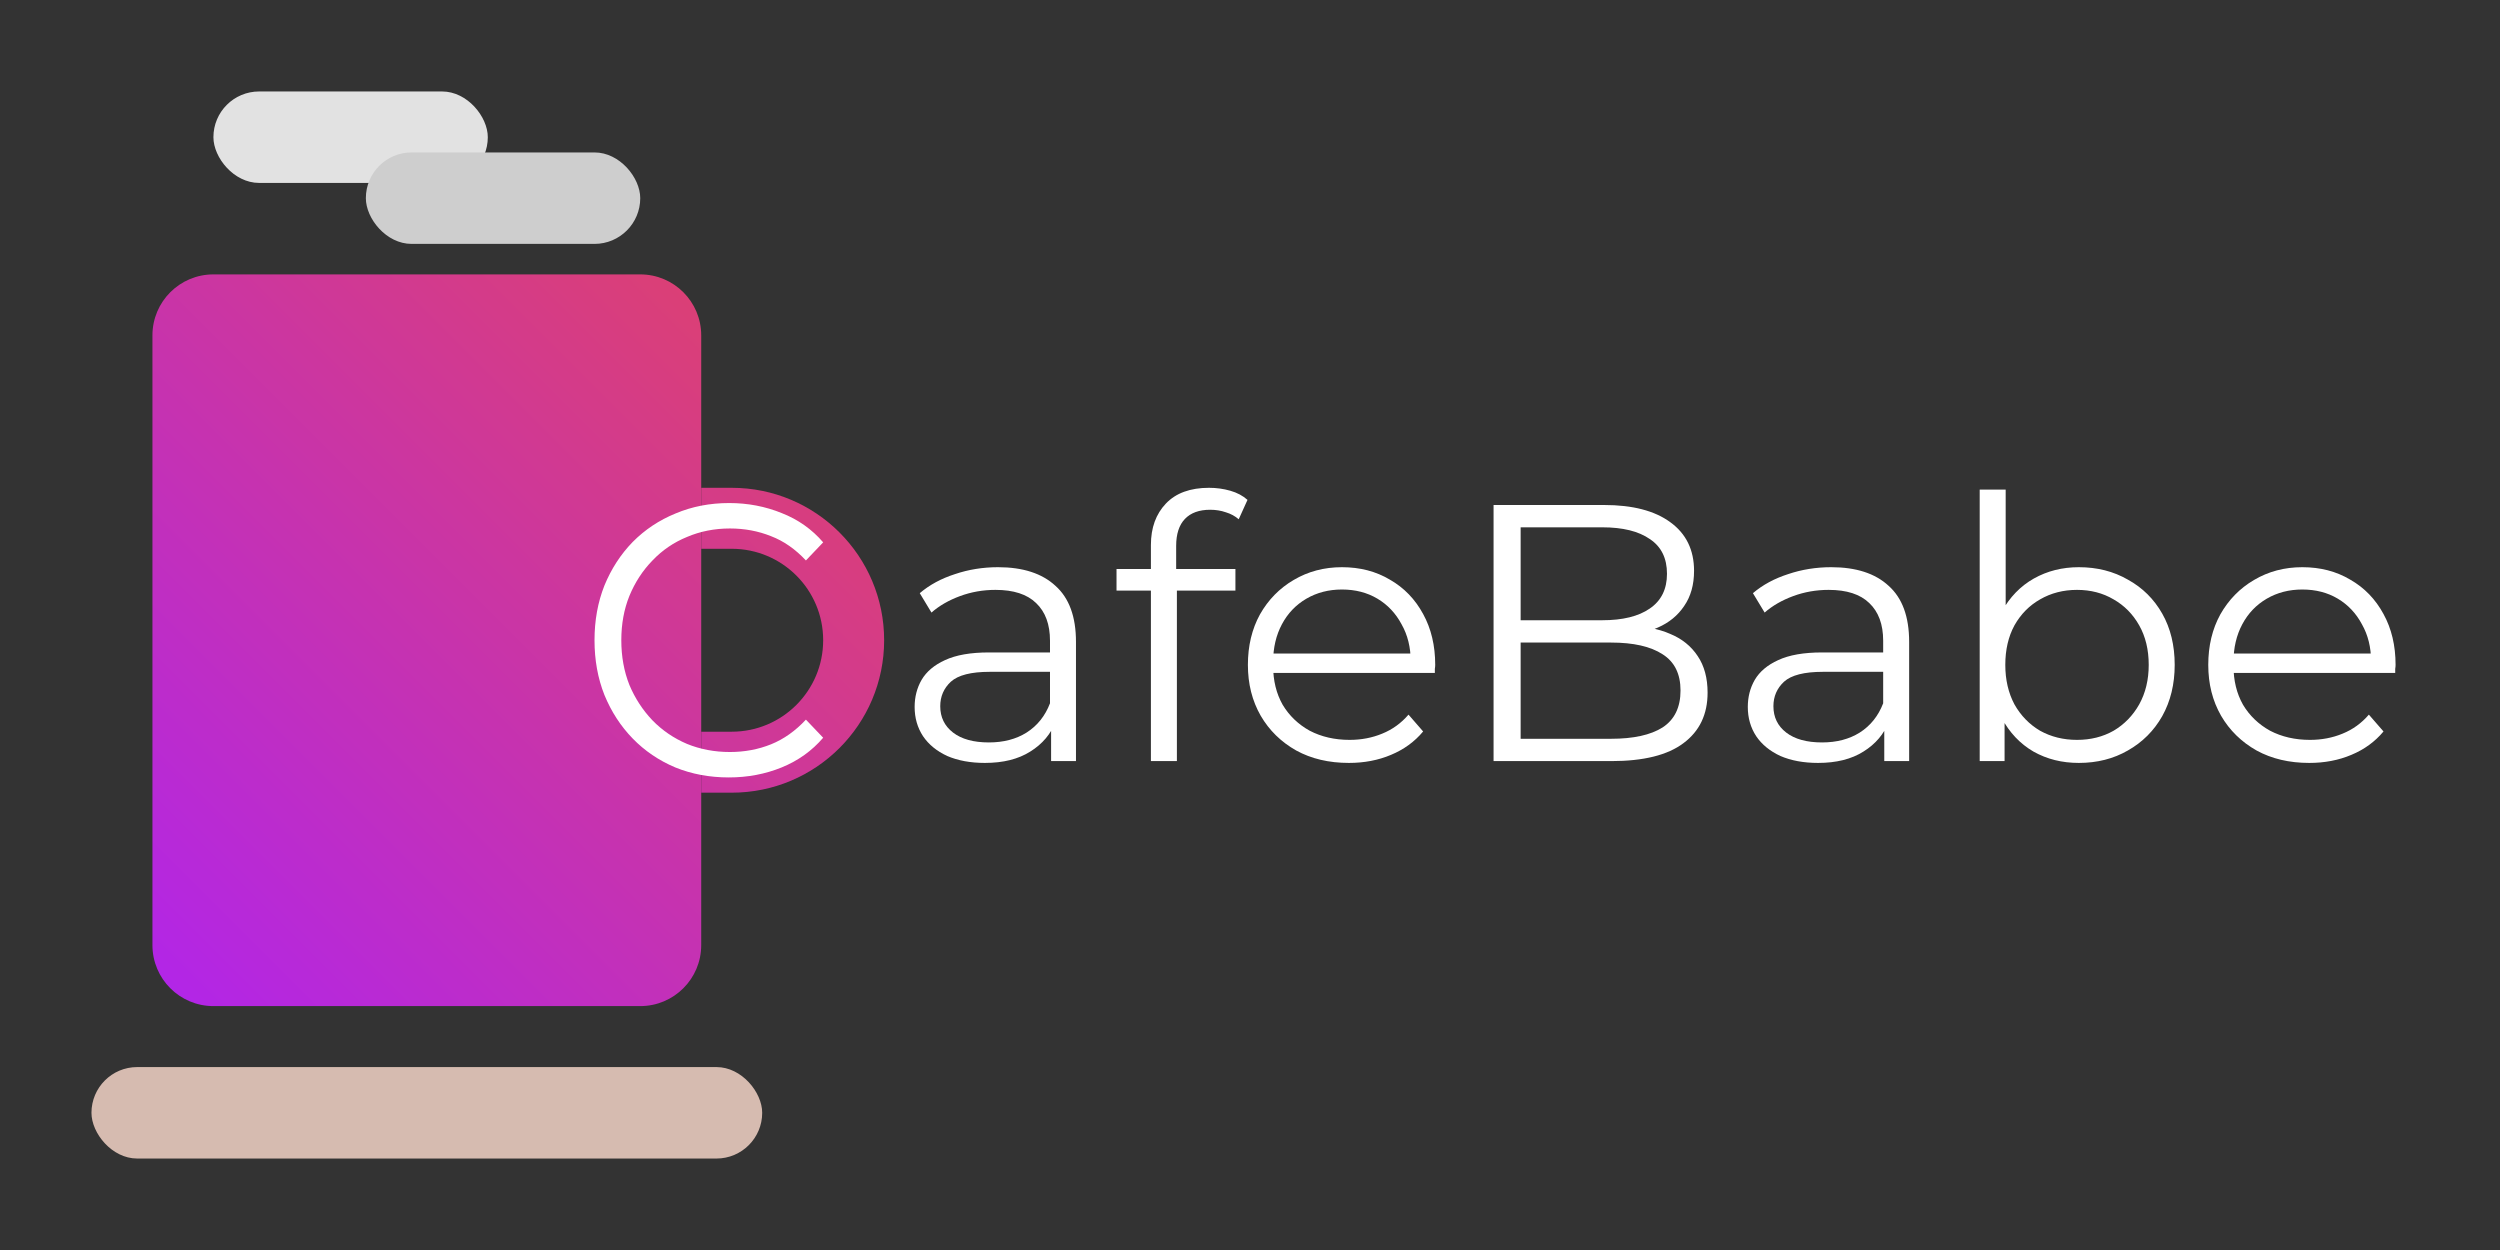 <svg width="82" height="41" viewBox="0 0 82 41" fill="none" xmlns="http://www.w3.org/2000/svg">
<rect x="0" y="0" width="82" height="41" fill="#333333" stroke="none"/>
<path d="M21 9H7C5.895 9 5 9.895 5 11V31C5 32.105 5.895 33 7 33H21C22.105 33 23 32.105 23 31V24V18V11C23 9.895 22.105 9 21 9Z" fill="url(#paint0_linear_6_2)"/>
<path d="M29 21C29 18.239 26.761 16 24 16H23V18H24C25.657 18 27 19.343 27 21V21C27 22.657 25.657 24 24 24H23V26H24C26.761 26 29 23.761 29 21V21Z" fill="url(#paint1_linear_6_2)"/>
<rect x="7" y="3" width="9" height="3" rx="1.5" fill="#E2E2E2"/>
<rect x="12" y="5" width="9" height="3" rx="1.5" fill="#CECECE"/>
<path d="M34.476 24.964V23.572L34.44 23.344V21.016C34.44 20.48 34.288 20.068 33.984 19.78C33.688 19.492 33.244 19.348 32.652 19.348C32.244 19.348 31.856 19.416 31.488 19.552C31.12 19.688 30.808 19.868 30.552 20.092L30.168 19.456C30.488 19.184 30.872 18.976 31.32 18.832C31.768 18.68 32.24 18.604 32.736 18.604C33.552 18.604 34.18 18.808 34.62 19.216C35.068 19.616 35.292 20.228 35.292 21.052V24.964H34.476ZM32.304 25.024C31.832 25.024 31.42 24.948 31.068 24.796C30.724 24.636 30.46 24.42 30.276 24.148C30.092 23.868 30 23.548 30 23.188C30 22.86 30.076 22.564 30.228 22.3C30.388 22.028 30.644 21.812 30.996 21.652C31.356 21.484 31.836 21.4 32.436 21.4H34.608V22.036H32.46C31.852 22.036 31.428 22.144 31.188 22.36C30.956 22.576 30.84 22.844 30.84 23.164C30.84 23.524 30.98 23.812 31.26 24.028C31.54 24.244 31.932 24.352 32.436 24.352C32.916 24.352 33.328 24.244 33.672 24.028C34.024 23.804 34.28 23.484 34.44 23.068L34.632 23.656C34.472 24.072 34.192 24.404 33.792 24.652C33.4 24.9 32.904 25.024 32.304 25.024Z" fill="white"/>
<path d="M37.75 24.964V17.872C37.75 17.312 37.914 16.86 38.242 16.516C38.57 16.172 39.042 16 39.658 16C39.898 16 40.13 16.032 40.354 16.096C40.578 16.16 40.766 16.26 40.918 16.396L40.63 17.032C40.51 16.928 40.37 16.852 40.21 16.804C40.05 16.748 39.878 16.72 39.694 16.72C39.334 16.72 39.058 16.82 38.866 17.02C38.674 17.22 38.578 17.516 38.578 17.908V18.868L38.602 19.264V24.964H37.75ZM36.622 19.372V18.664H40.522V19.372H36.622Z" fill="white"/>
<path d="M44.243 25.024C43.587 25.024 43.011 24.888 42.515 24.616C42.019 24.336 41.631 23.956 41.351 23.476C41.071 22.988 40.931 22.432 40.931 21.808C40.931 21.184 41.063 20.632 41.327 20.152C41.599 19.672 41.967 19.296 42.431 19.024C42.903 18.744 43.431 18.604 44.015 18.604C44.607 18.604 45.131 18.74 45.587 19.012C46.051 19.276 46.415 19.652 46.679 20.14C46.943 20.62 47.075 21.176 47.075 21.808C47.075 21.848 47.071 21.892 47.063 21.94C47.063 21.98 47.063 22.024 47.063 22.072H41.579V21.436H46.607L46.271 21.688C46.271 21.232 46.171 20.828 45.971 20.476C45.779 20.116 45.515 19.836 45.179 19.636C44.843 19.436 44.455 19.336 44.015 19.336C43.583 19.336 43.195 19.436 42.851 19.636C42.507 19.836 42.239 20.116 42.047 20.476C41.855 20.836 41.759 21.248 41.759 21.712V21.844C41.759 22.324 41.863 22.748 42.071 23.116C42.287 23.476 42.583 23.76 42.959 23.968C43.343 24.168 43.779 24.268 44.267 24.268C44.651 24.268 45.007 24.2 45.335 24.064C45.671 23.928 45.959 23.72 46.199 23.44L46.679 23.992C46.399 24.328 46.047 24.584 45.623 24.76C45.207 24.936 44.747 25.024 44.243 25.024Z" fill="white"/>
<path d="M48.989 24.964V16.564H52.613C53.549 16.564 54.273 16.752 54.785 17.128C55.305 17.504 55.565 18.036 55.565 18.724C55.565 19.18 55.457 19.564 55.241 19.876C55.033 20.188 54.745 20.424 54.377 20.584C54.017 20.744 53.621 20.824 53.189 20.824L53.393 20.536C53.929 20.536 54.389 20.62 54.773 20.788C55.165 20.948 55.469 21.192 55.685 21.52C55.901 21.84 56.009 22.24 56.009 22.72C56.009 23.432 55.745 23.984 55.217 24.376C54.697 24.768 53.909 24.964 52.853 24.964H48.989ZM49.877 24.232H52.841C53.577 24.232 54.141 24.108 54.533 23.86C54.925 23.604 55.121 23.2 55.121 22.648C55.121 22.104 54.925 21.708 54.533 21.46C54.141 21.204 53.577 21.076 52.841 21.076H49.781V20.344H52.553C53.225 20.344 53.745 20.216 54.113 19.96C54.489 19.704 54.677 19.324 54.677 18.82C54.677 18.308 54.489 17.928 54.113 17.68C53.745 17.424 53.225 17.296 52.553 17.296H49.877V24.232Z" fill="white"/>
<path d="M61.804 24.964V23.572L61.768 23.344V21.016C61.768 20.48 61.616 20.068 61.312 19.78C61.016 19.492 60.572 19.348 59.98 19.348C59.572 19.348 59.184 19.416 58.816 19.552C58.448 19.688 58.136 19.868 57.88 20.092L57.496 19.456C57.816 19.184 58.2 18.976 58.648 18.832C59.096 18.68 59.568 18.604 60.064 18.604C60.88 18.604 61.508 18.808 61.948 19.216C62.396 19.616 62.62 20.228 62.62 21.052V24.964H61.804ZM59.632 25.024C59.16 25.024 58.748 24.948 58.396 24.796C58.052 24.636 57.788 24.42 57.604 24.148C57.42 23.868 57.328 23.548 57.328 23.188C57.328 22.86 57.404 22.564 57.556 22.3C57.716 22.028 57.972 21.812 58.324 21.652C58.684 21.484 59.164 21.4 59.764 21.4H61.936V22.036H59.788C59.18 22.036 58.756 22.144 58.516 22.36C58.284 22.576 58.168 22.844 58.168 23.164C58.168 23.524 58.308 23.812 58.588 24.028C58.868 24.244 59.26 24.352 59.764 24.352C60.244 24.352 60.656 24.244 61 24.028C61.352 23.804 61.608 23.484 61.768 23.068L61.96 23.656C61.8 24.072 61.52 24.404 61.12 24.652C60.728 24.9 60.232 25.024 59.632 25.024Z" fill="white"/>
<path d="M68.186 25.024C67.634 25.024 67.138 24.9 66.698 24.652C66.258 24.396 65.91 24.028 65.654 23.548C65.398 23.068 65.27 22.488 65.27 21.808C65.27 21.12 65.398 20.54 65.654 20.068C65.918 19.588 66.27 19.224 66.71 18.976C67.15 18.728 67.642 18.604 68.186 18.604C68.786 18.604 69.322 18.74 69.794 19.012C70.274 19.276 70.65 19.648 70.922 20.128C71.194 20.608 71.33 21.168 71.33 21.808C71.33 22.44 71.194 23 70.922 23.488C70.65 23.968 70.274 24.344 69.794 24.616C69.322 24.888 68.786 25.024 68.186 25.024ZM64.934 24.964V16.06H65.786V20.524L65.666 21.796L65.75 23.068V24.964H64.934ZM68.126 24.268C68.574 24.268 68.974 24.168 69.326 23.968C69.678 23.76 69.958 23.472 70.166 23.104C70.374 22.728 70.478 22.296 70.478 21.808C70.478 21.312 70.374 20.88 70.166 20.512C69.958 20.144 69.678 19.86 69.326 19.66C68.974 19.452 68.574 19.348 68.126 19.348C67.678 19.348 67.274 19.452 66.914 19.66C66.562 19.86 66.282 20.144 66.074 20.512C65.874 20.88 65.774 21.312 65.774 21.808C65.774 22.296 65.874 22.728 66.074 23.104C66.282 23.472 66.562 23.76 66.914 23.968C67.274 24.168 67.678 24.268 68.126 24.268Z" fill="white"/>
<path d="M75.743 25.024C75.087 25.024 74.511 24.888 74.015 24.616C73.519 24.336 73.131 23.956 72.851 23.476C72.571 22.988 72.431 22.432 72.431 21.808C72.431 21.184 72.563 20.632 72.827 20.152C73.099 19.672 73.467 19.296 73.931 19.024C74.403 18.744 74.931 18.604 75.515 18.604C76.107 18.604 76.631 18.74 77.087 19.012C77.551 19.276 77.915 19.652 78.179 20.14C78.443 20.62 78.575 21.176 78.575 21.808C78.575 21.848 78.571 21.892 78.563 21.94C78.563 21.98 78.563 22.024 78.563 22.072H73.079V21.436H78.107L77.771 21.688C77.771 21.232 77.671 20.828 77.471 20.476C77.279 20.116 77.015 19.836 76.679 19.636C76.343 19.436 75.955 19.336 75.515 19.336C75.083 19.336 74.695 19.436 74.351 19.636C74.007 19.836 73.739 20.116 73.547 20.476C73.355 20.836 73.259 21.248 73.259 21.712V21.844C73.259 22.324 73.363 22.748 73.571 23.116C73.787 23.476 74.083 23.76 74.459 23.968C74.843 24.168 75.279 24.268 75.767 24.268C76.151 24.268 76.507 24.2 76.835 24.064C77.171 23.928 77.459 23.72 77.699 23.44L78.179 23.992C77.899 24.328 77.547 24.584 77.123 24.76C76.707 24.936 76.247 25.024 75.743 25.024Z" fill="white"/>
<path d="M23.906 25.5C23.272 25.5 22.686 25.39 22.148 25.171C21.611 24.944 21.145 24.628 20.752 24.223C20.359 23.819 20.05 23.343 19.825 22.795C19.608 22.247 19.5 21.649 19.5 21C19.5 20.351 19.608 19.753 19.825 19.205C20.05 18.657 20.359 18.181 20.752 17.777C21.153 17.372 21.623 17.06 22.16 16.841C22.698 16.614 23.284 16.5 23.918 16.5C24.528 16.5 25.102 16.61 25.64 16.829C26.177 17.039 26.631 17.36 27 17.789L26.434 18.383C26.089 18.013 25.708 17.747 25.291 17.587C24.873 17.419 24.424 17.334 23.942 17.334C23.437 17.334 22.967 17.427 22.534 17.612C22.1 17.789 21.723 18.046 21.402 18.383C21.081 18.712 20.828 19.1 20.644 19.546C20.467 19.985 20.379 20.469 20.379 21C20.379 21.531 20.467 22.02 20.644 22.466C20.828 22.904 21.081 23.292 21.402 23.629C21.723 23.958 22.1 24.215 22.534 24.4C22.967 24.577 23.437 24.666 23.942 24.666C24.424 24.666 24.873 24.581 25.291 24.413C25.708 24.244 26.089 23.975 26.434 23.604L27 24.198C26.631 24.628 26.177 24.952 25.64 25.171C25.102 25.39 24.524 25.5 23.906 25.5Z" fill="white"/>
<rect x="3" y="35" width="22" height="3" rx="1.5" fill="#D6BBB0"/>
<defs>
<linearGradient id="paint0_linear_6_2" x1="29" y1="9" x2="5" y2="33" gradientUnits="userSpaceOnUse">
<stop stop-color="#E24462"/>
<stop offset="1" stop-color="#B125EA"/>
</linearGradient>
<linearGradient id="paint1_linear_6_2" x1="29" y1="9" x2="5" y2="33" gradientUnits="userSpaceOnUse">
<stop stop-color="#E24462"/>
<stop offset="1" stop-color="#B125EA"/>
</linearGradient>
</defs>
</svg>
